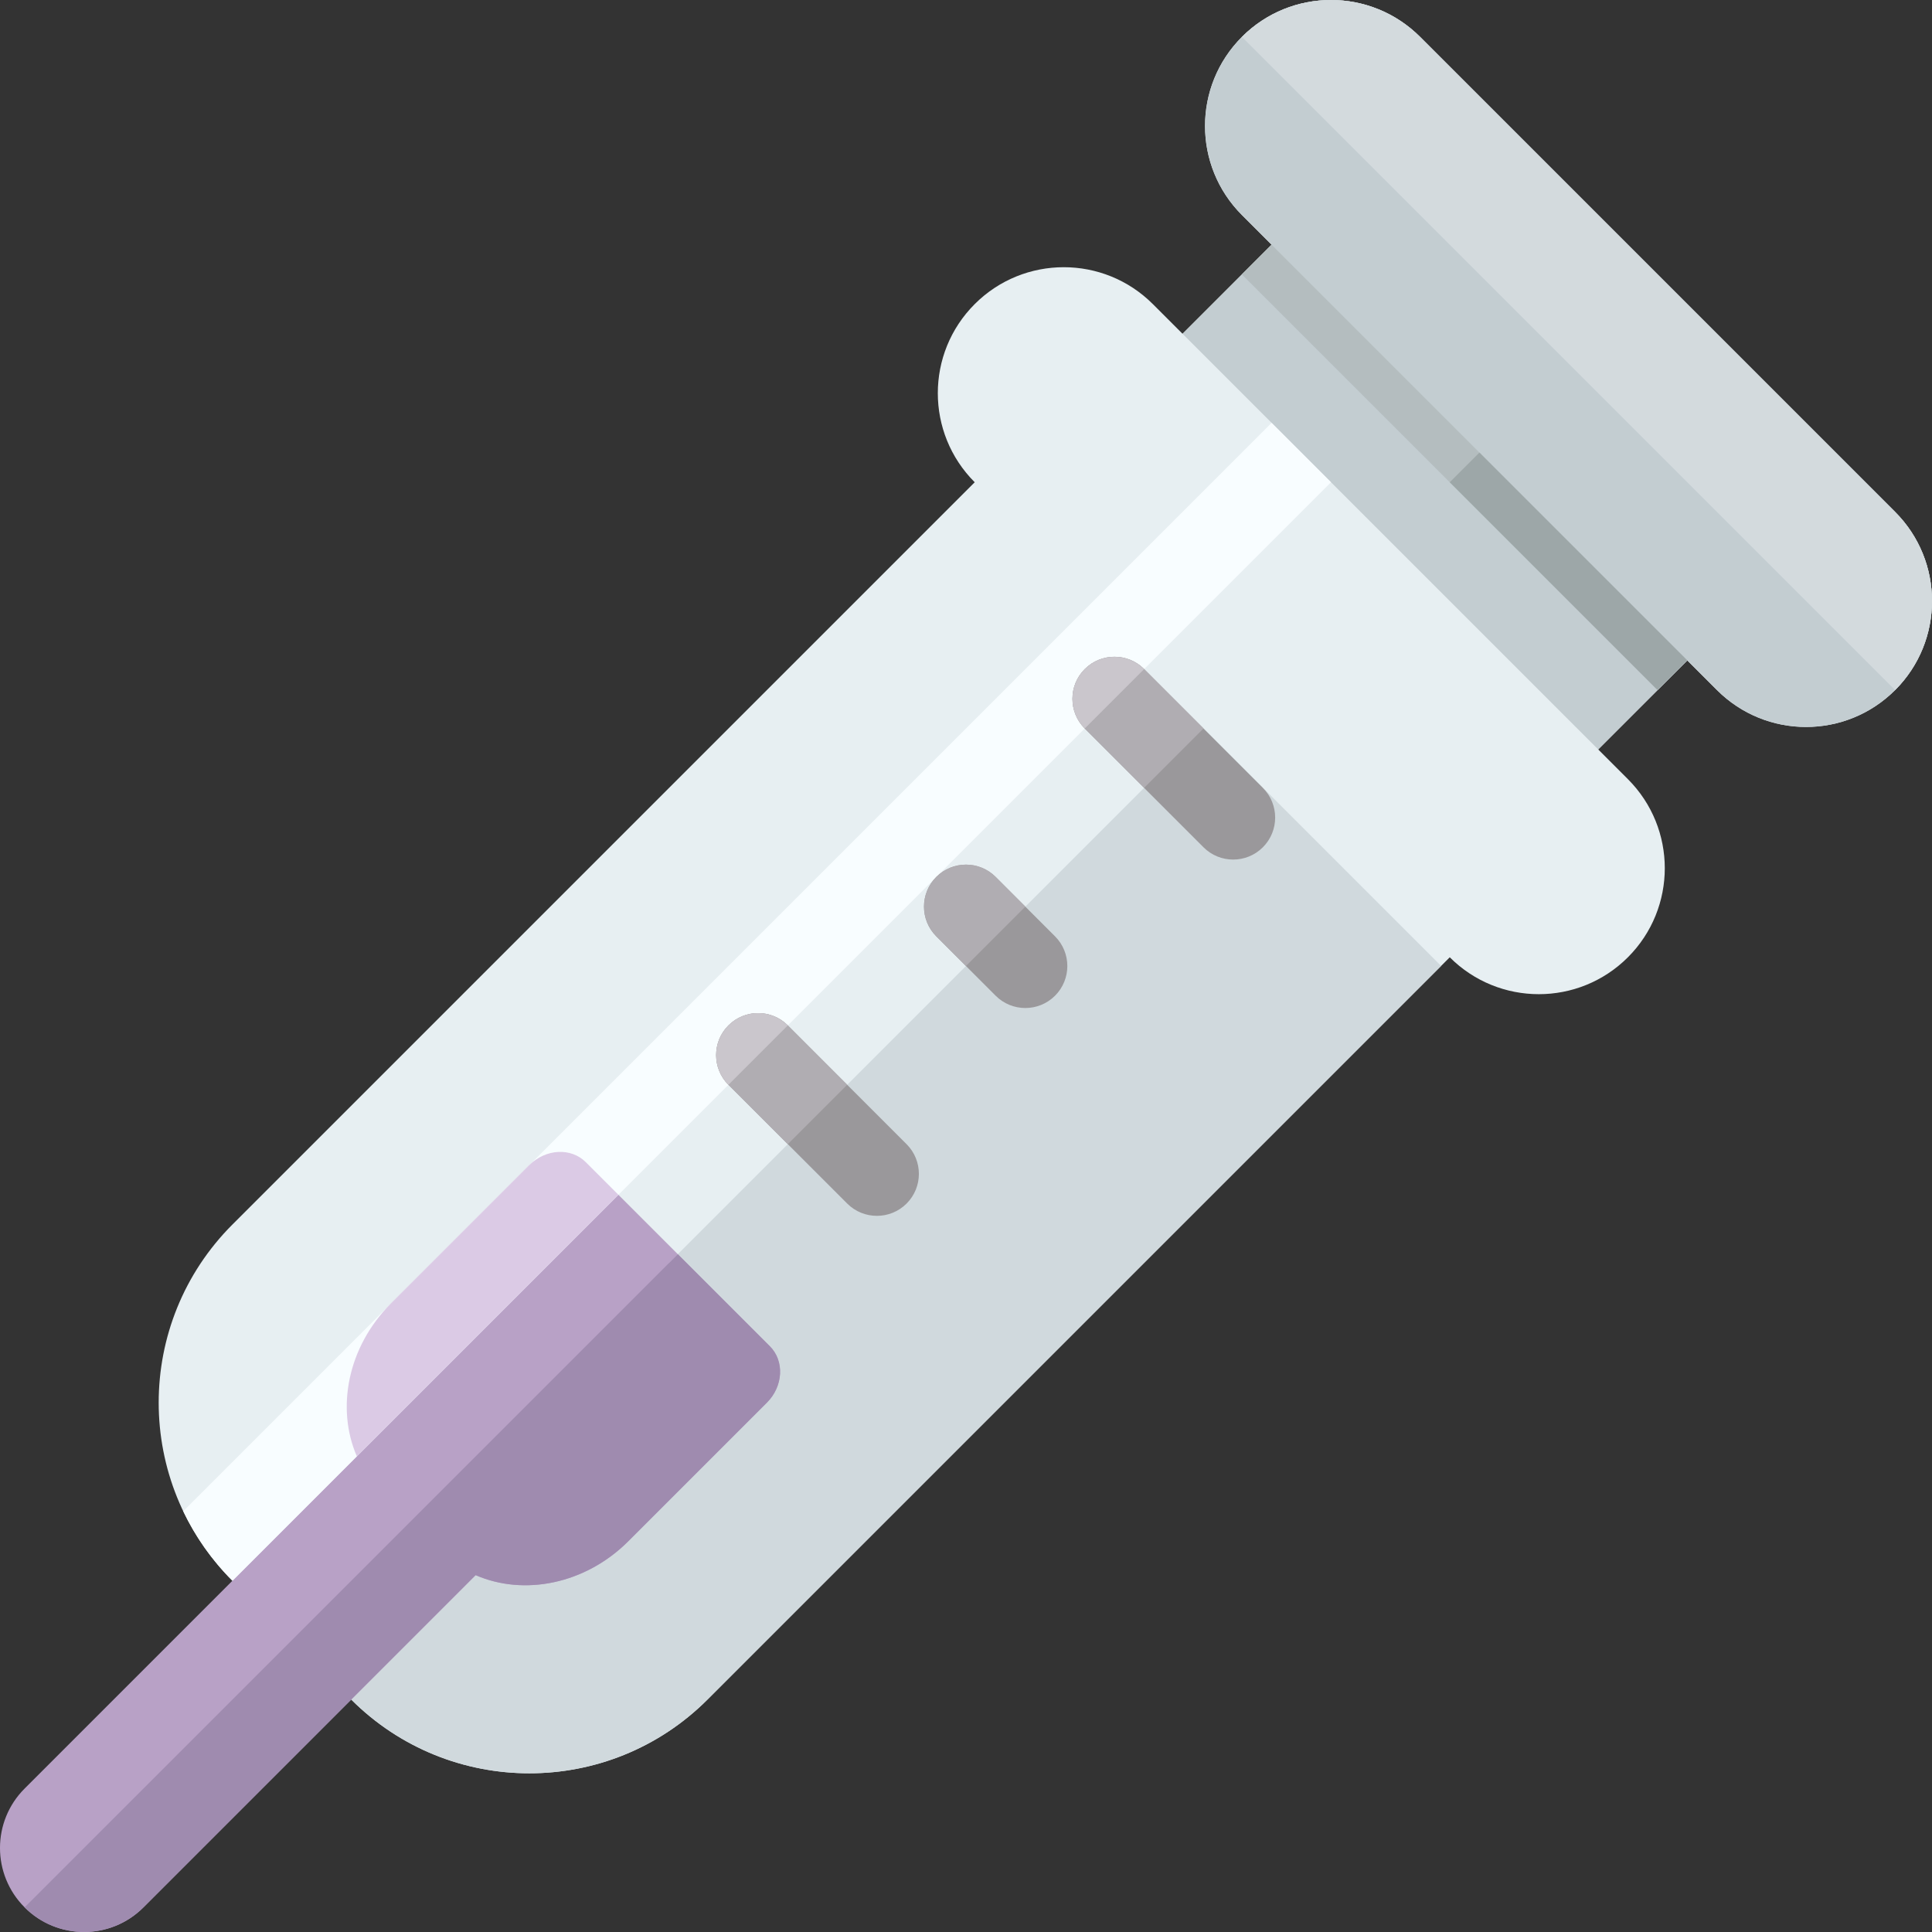<?xml version="1.0" encoding="iso-8859-1"?>
<!-- Generator: Adobe Illustrator 19.0.0, SVG Export Plug-In . SVG Version: 6.00 Build 0)  -->
<svg version="1.1" id="Layer_1" xmlns="http://www.w3.org/2000/svg" xmlns:xlink="http://www.w3.org/1999/xlink" x="0px" y="0px"
	 viewBox="0 0 459.999 459.999" style="enable-background:new 0 0 459.999 459.999;" xml:space="preserve">
<rect x="0" y="0" width="459.999" height="459.999" fill="#333333" stroke="none"/>
<g id="XMLID_3296_">
	<path id="XMLID_2814_" style="fill:#E7EFF2;" d="M451.215,121.889c11.712,11.712,11.712,30.702,0,42.415s-30.702,11.712-42.415,0
		l-7.069-7.069l-21.207,21.207l7.069,7.069c11.712,11.712,11.713,30.702,0,42.415l0,0c-11.713,11.712-30.702,11.712-42.415,0
		L168.462,404.641c-23.431,23.431-61.42,23.431-84.852,0l-14.127-14.127l-14.127-14.127c-23.431-23.431-23.431-61.42,0-84.851
		L232.073,114.82l0,0c-11.712-11.712-11.713-30.702,0-42.415l0,0c11.712-11.712,30.702-11.712,42.415,0l7.069,7.069l21.207-21.207
		l-7.069-7.069c-11.712-11.712-11.712-30.702,0-42.414s30.702-11.713,42.414,0l56.553,56.553L451.215,121.889z"/>
	<path id="XMLID_2754_" style="fill:#D0D9DD;" d="M343.123,229.981l-174.66,174.66c-23.431,23.431-61.42,23.431-84.852,0
		l-14.127-14.127L286.57,173.428L343.123,229.981z"/>
	<path id="XMLID_2845_" style="fill:#C3CDD1;" d="M451.215,121.889c11.712,11.712,11.713,30.702,0,42.415
		c-11.712,11.712-30.702,11.712-42.415,0l-7.069-7.069l-21.207,21.207l-49.483-49.483l-49.484-49.484l21.207-21.207l-7.069-7.069
		c-11.712-11.712-11.712-30.702,0-42.414s30.702-11.713,42.414,0l56.553,56.553L451.215,121.889z"/>
	<path id="XMLID_2847_" style="fill:#B4BDBF;" d="M295.692,65.338l7.069-7.069l98.98,98.98l-7.069,7.069L295.692,65.338z"/>
	<path id="XMLID_2846_" style="fill:#9DA7A8;" d="M345.178,114.82l7.069-7.069l49.484,49.483l-7.069,7.069L345.178,114.82z"/>
	<path id="XMLID_2848_" style="fill:#D3DADD;" d="M451.215,164.304L295.695,8.784c11.712-11.712,30.702-11.712,42.414,0
		l56.553,56.553l56.553,56.553C462.927,133.602,462.927,152.591,451.215,164.304z"/>
	<path id="XMLID_2759_" style="fill:#B8A1C6;" d="M161.39,298.624l21.914,21.914c3.514,3.514,3.197,9.527-0.707,13.431
		l-32.989,32.989c-10.259,10.259-24.884,13.08-36.355,8.079l-79.106,79.106c-7.808,7.808-20.468,7.808-28.276,0l-0.015-0.015
		c-7.808-7.809-7.808-20.468,0-28.277l79.106-79.105c-5.001-11.471-2.18-26.097,8.079-36.355l32.989-32.989
		c3.904-3.904,9.918-4.221,13.431-0.707l21.914,21.914l-2.09,2.09l0.015,0.015L161.39,298.624z"/>
	<path id="XMLID_2758_" style="fill:#9F8BAF;" d="M182.589,333.962L149.6,366.951c-10.259,10.259-24.884,13.08-36.356,8.079
		l-79.108,79.108c-7.807,7.807-20.465,7.807-28.273,0l-0.002-0.002L111.899,348.1l0,0l49.484-49.484l21.914,21.914
		C186.81,324.044,186.494,330.057,182.589,333.962z"/>
	<path id="XMLID_2753_" style="fill:#F8FDFF;" d="M302.764,100.682l14.138,14.138l-42.415,42.414l-14.138,14.138L55.346,376.376
		c-4.959-4.959-8.856-10.574-11.715-16.561l202.58-202.58l14.138-14.138L302.764,100.682z"/>
	<path id="XMLID_2749_" style="fill:#DBCAE5;" d="M93.048,310.398l32.989-32.989c3.904-3.904,9.918-4.221,13.431-0.707l7.776,7.776
		l-62.276,62.276C79.968,335.282,82.789,320.657,93.048,310.398z"/>
	<path id="XMLID_2732_" style="fill:#9A989B;" d="M300.682,187.593c3.904,3.904,3.904,10.234,0,14.138s-10.234,3.904-14.138,0
		l-14.138-14.138l0,0l-14.138-14.138c-3.904-3.904-3.904-10.234,0-14.138l0,0c3.904-3.904,10.234-3.904,14.138,0l14.138,14.138l0,0
		L300.682,187.593z"/>
	<path id="XMLID_2731_" style="fill:#9A989B;" d="M244.129,215.869l7.069,7.069c3.904,3.904,3.904,10.234,0,14.138l0,0
		c-3.904,3.904-10.234,3.904-14.138,0l-7.069-7.069l0,0l-7.069-7.069c-3.904-3.904-3.904-10.234,0-14.138l0,0
		c3.904-3.904,10.234-3.904,14.138,0L244.129,215.869L244.129,215.869z"/>
	<path id="XMLID_2059_" style="fill:#B0ADB2;" d="M222.935,208.787L222.935,208.787c3.904-3.904,10.234-3.904,14.138,0l7.069,7.069
		l-14.138,14.138l-7.069-7.069C219.031,219.021,219.031,212.691,222.935,208.787z"/>
	<path id="XMLID_2730_" style="fill:#9A989B;" d="M215.853,272.422c3.904,3.904,3.904,10.234,0,14.138s-10.234,3.904-14.138,0
		l-14.138-14.138l0,0l-14.138-14.138c-3.904-3.904-3.904-10.234,0-14.138s10.234-3.904,14.138,0l14.138,14.138l0,0L215.853,272.422z
		"/>
	<path id="XMLID_2058_" style="fill:#B0ADB2;" d="M173.438,244.146L173.438,244.146c3.904-3.904,10.234-3.904,14.138,0
		l14.138,14.138l-14.138,14.138l-14.138-14.138C169.534,254.38,169.534,248.05,173.438,244.146z"/>
	<path id="XMLID_1645_" style="fill:#B0ADB2;" d="M258.29,159.294L258.29,159.294c3.904-3.904,10.234-3.904,14.138,0l14.138,14.138
		l-14.138,14.138l-14.138-14.138C254.386,169.528,254.386,163.198,258.29,159.294z"/>
	<path id="XMLID_2811_" style="fill:#CAC6CC;" d="M187.576,244.146l-14.138,14.138c-3.904-3.904-3.904-10.234,0-14.138
		C177.342,240.241,183.672,240.241,187.576,244.146z"/>
	<path id="XMLID_2812_" style="fill:#CAC6CC;" d="M272.406,159.317l-14.138,14.138c-3.904-3.904-3.904-10.234,0-14.138
		C262.171,155.413,268.501,155.413,272.406,159.317z"/>
</g>
<g>
</g>
<g>
</g>
<g>
</g>
<g>
</g>
<g>
</g>
<g>
</g>
<g>
</g>
<g>
</g>
<g>
</g>
<g>
</g>
<g>
</g>
<g>
</g>
<g>
</g>
<g>
</g>
<g>
</g>
</svg>
